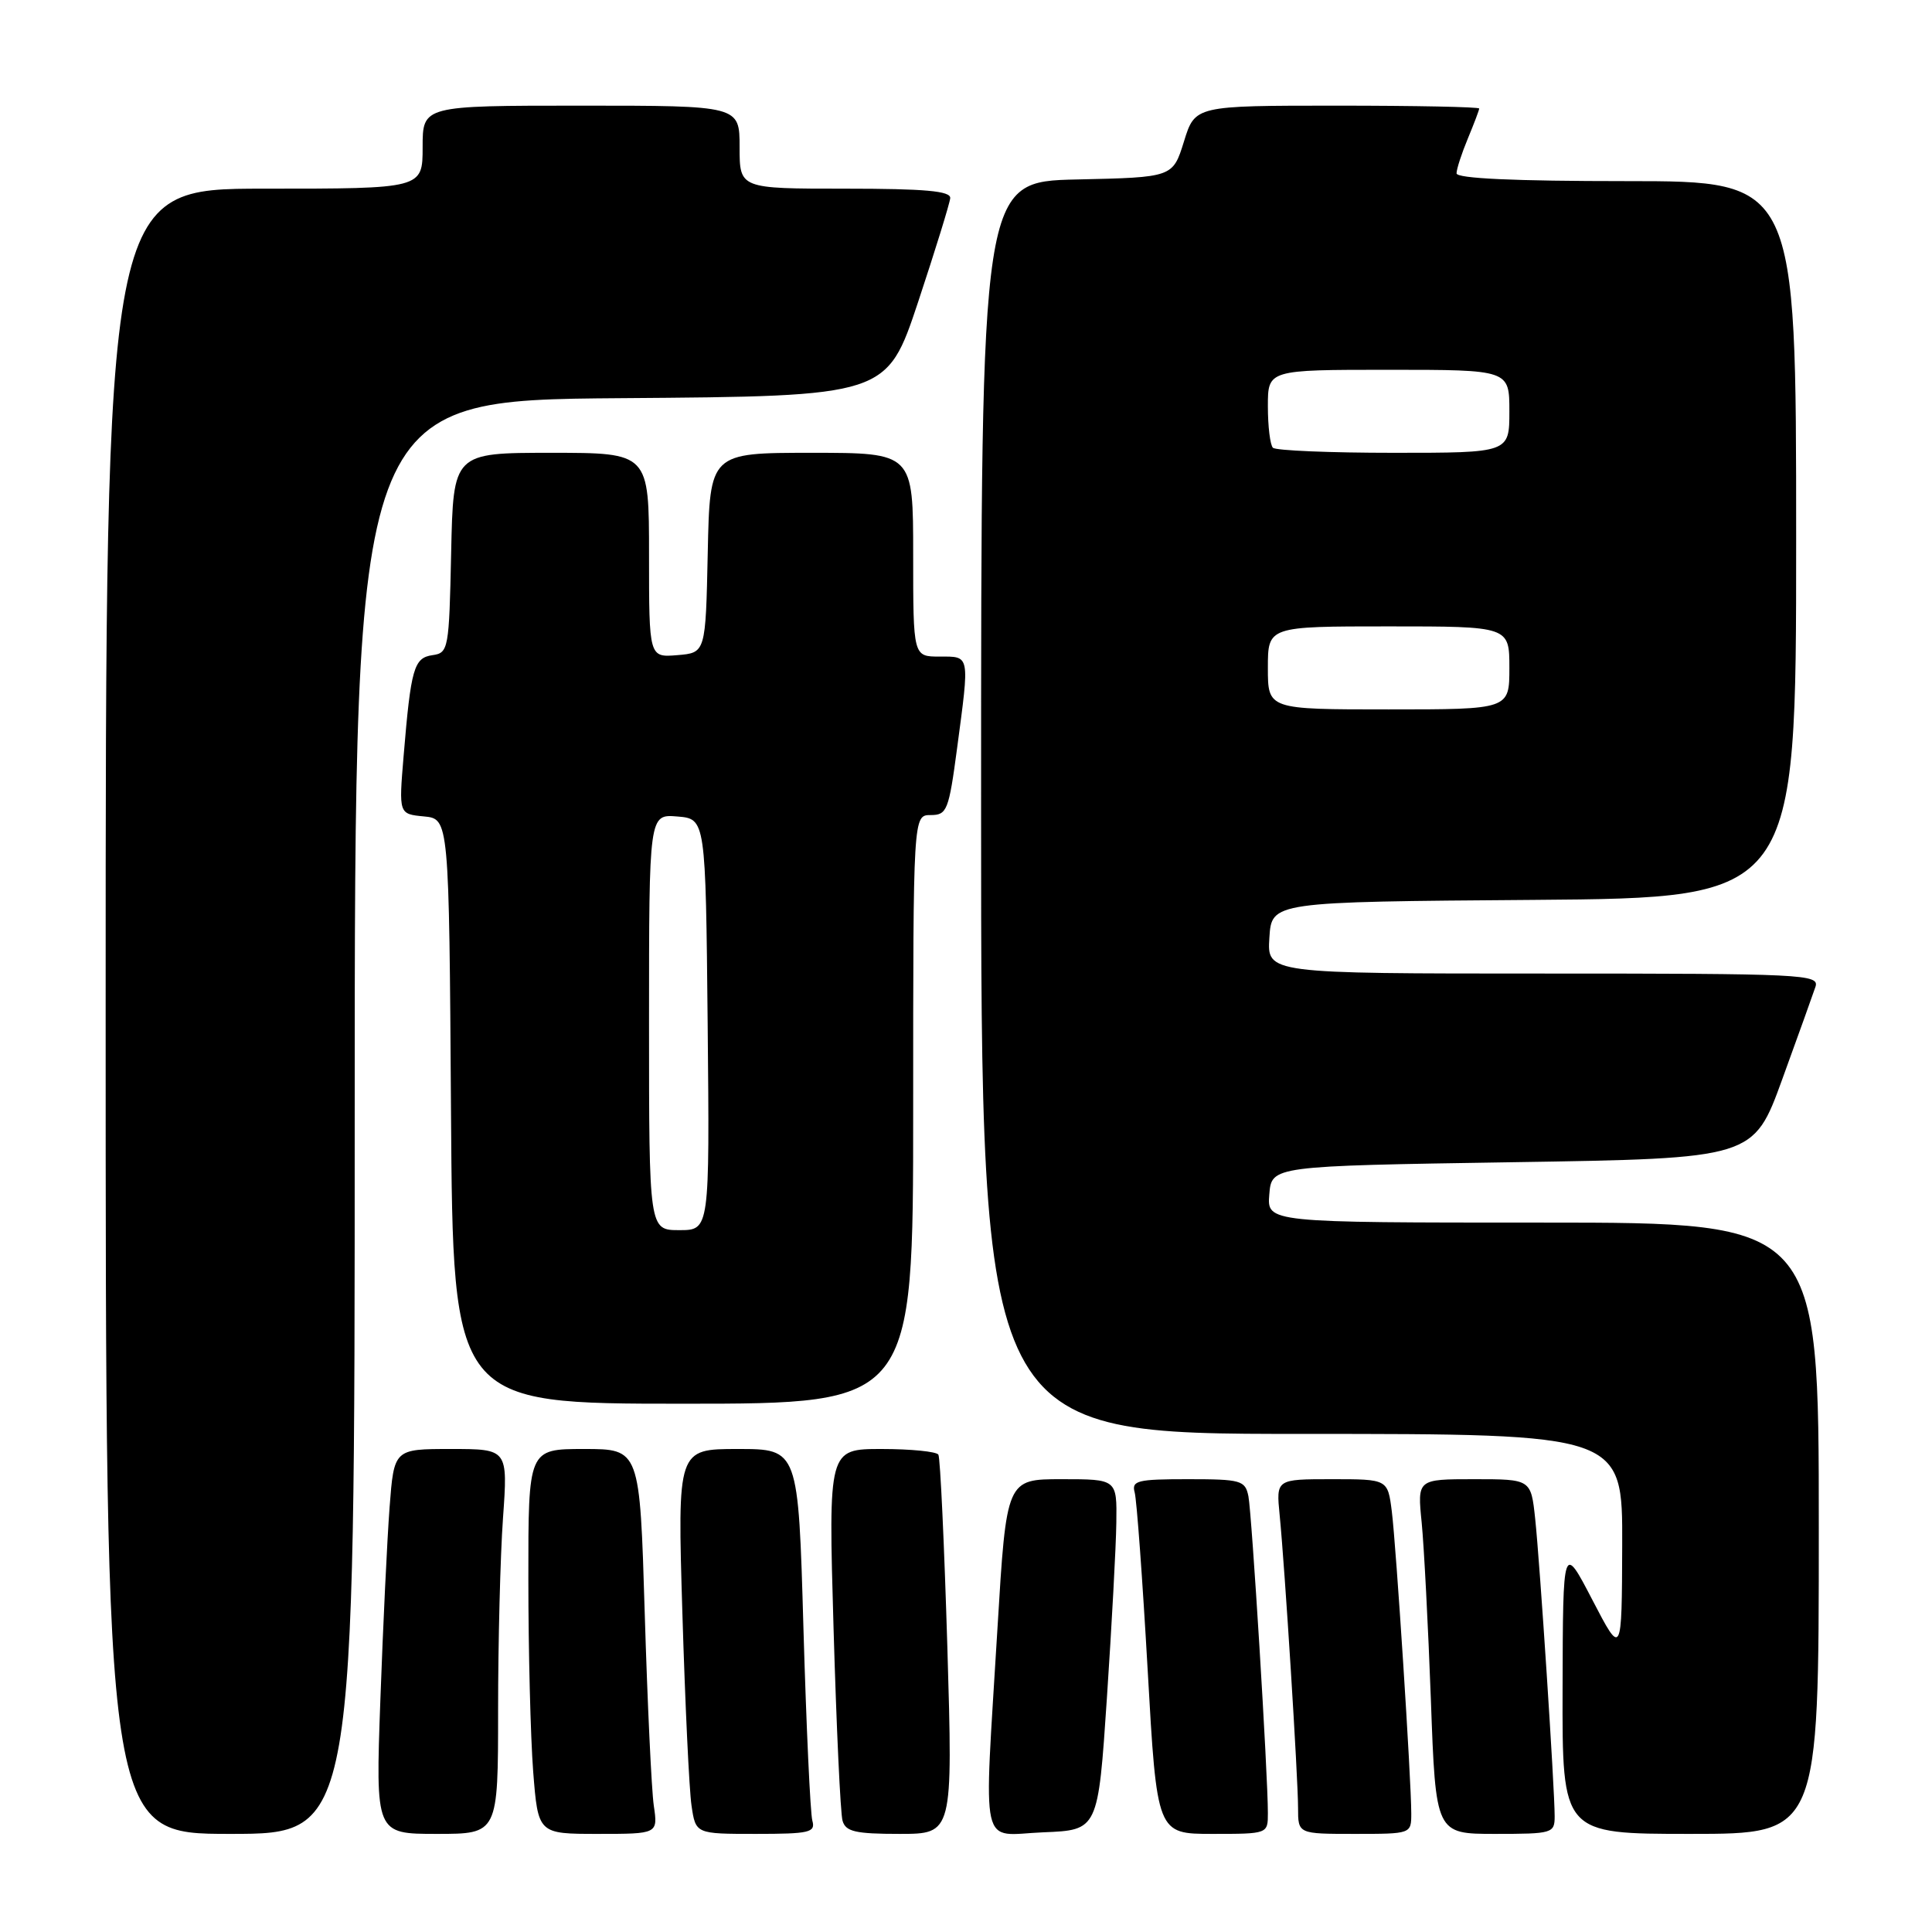 <?xml version="1.0" encoding="UTF-8" standalone="no"?>
<!DOCTYPE svg PUBLIC "-//W3C//DTD SVG 1.1//EN" "http://www.w3.org/Graphics/SVG/1.1/DTD/svg11.dtd" >
<svg xmlns="http://www.w3.org/2000/svg" xmlns:xlink="http://www.w3.org/1999/xlink" version="1.1" viewBox="0 0 256 256">
 <g >
 <path fill="currentColor"
d=" M 47.00 148.01 C 47.00 53.03 47.00 53.03 82.25 52.76 C 117.50 52.50 117.50 52.50 121.66 40.00 C 123.94 33.12 125.85 26.94 125.91 26.25 C 125.98 25.31 122.58 25.00 112.00 25.00 C 98.00 25.00 98.00 25.00 98.00 19.50 C 98.00 14.00 98.00 14.00 77.00 14.00 C 56.00 14.00 56.00 14.00 56.00 19.50 C 56.00 25.00 56.00 25.00 35.00 25.00 C 14.00 25.00 14.00 25.00 14.00 134.00 C 14.00 243.00 14.00 243.00 30.50 243.00 C 47.00 243.00 47.00 243.00 47.00 148.01 Z  M 66.00 226.65 C 66.00 217.66 66.29 206.19 66.65 201.15 C 67.30 192.00 67.30 192.00 59.75 192.00 C 52.21 192.00 52.21 192.00 51.62 199.75 C 51.30 204.01 50.75 215.49 50.40 225.25 C 49.76 243.00 49.76 243.00 57.88 243.00 C 66.00 243.00 66.00 243.00 66.00 226.65 Z  M 86.63 239.25 C 86.33 237.19 85.79 225.71 85.43 213.75 C 84.78 192.00 84.78 192.00 77.39 192.00 C 70.00 192.00 70.00 192.00 70.01 209.25 C 70.01 218.74 70.30 230.21 70.65 234.75 C 71.30 243.00 71.30 243.00 79.24 243.00 C 87.18 243.00 87.18 243.00 86.63 239.25 Z  M 107.64 241.25 C 107.37 240.29 106.84 228.81 106.46 215.75 C 105.78 192.00 105.78 192.00 97.77 192.00 C 89.76 192.00 89.76 192.00 90.42 213.75 C 90.78 225.71 91.32 237.19 91.63 239.25 C 92.18 243.00 92.18 243.00 100.16 243.00 C 107.28 243.00 108.08 242.81 107.64 241.25 Z  M 125.53 218.25 C 125.12 204.64 124.59 193.16 124.34 192.75 C 124.09 192.34 120.70 192.00 116.82 192.00 C 109.76 192.00 109.76 192.00 110.45 215.75 C 110.83 228.81 111.36 240.29 111.64 241.25 C 112.05 242.70 113.33 243.00 119.20 243.00 C 126.26 243.00 126.26 243.00 125.53 218.25 Z  M 146.67 225.00 C 147.31 215.38 147.88 204.91 147.92 201.75 C 148.00 196.00 148.00 196.00 140.68 196.00 C 133.36 196.00 133.36 196.00 132.17 215.75 C 130.35 246.02 129.71 243.14 138.25 242.79 C 145.50 242.50 145.50 242.50 146.67 225.00 Z  M 168.00 240.25 C 168.01 235.17 165.87 200.52 165.42 198.25 C 164.99 196.16 164.44 196.00 157.41 196.00 C 150.71 196.00 149.92 196.19 150.35 197.75 C 150.62 198.71 151.39 209.29 152.07 221.25 C 153.30 243.00 153.30 243.00 160.65 243.00 C 168.00 243.00 168.00 243.00 168.00 240.25 Z  M 187.00 240.28 C 187.00 235.85 185.00 204.86 184.42 200.25 C 183.88 196.00 183.88 196.00 176.49 196.00 C 169.09 196.00 169.09 196.00 169.56 200.75 C 170.25 207.70 172.00 235.60 172.00 239.58 C 172.00 243.00 172.00 243.00 179.50 243.00 C 187.00 243.00 187.00 243.00 187.00 240.28 Z  M 206.00 240.66 C 206.00 236.95 204.04 207.06 203.42 201.25 C 202.86 196.00 202.86 196.00 195.33 196.00 C 187.80 196.00 187.80 196.00 188.38 201.75 C 188.69 204.91 189.24 215.49 189.60 225.25 C 190.24 243.00 190.24 243.00 198.12 243.00 C 205.72 243.00 206.00 242.92 206.00 240.66 Z  M 241.00 202.50 C 241.00 162.00 241.00 162.00 204.44 162.00 C 167.88 162.00 167.88 162.00 168.19 158.25 C 168.50 154.50 168.50 154.50 200.42 154.00 C 232.35 153.50 232.35 153.50 236.16 143.00 C 238.26 137.22 240.24 131.71 240.56 130.75 C 241.10 129.10 238.94 129.00 204.51 129.00 C 167.89 129.00 167.89 129.00 168.20 124.25 C 168.50 119.50 168.50 119.50 203.25 119.24 C 238.00 118.97 238.00 118.97 238.00 71.49 C 238.00 24.00 238.00 24.00 215.50 24.00 C 200.70 24.00 193.00 23.65 193.00 22.97 C 193.00 22.40 193.68 20.32 194.50 18.35 C 195.32 16.37 196.00 14.59 196.00 14.38 C 196.00 14.17 187.53 14.00 177.18 14.00 C 158.35 14.00 158.35 14.00 156.88 18.75 C 155.40 23.50 155.40 23.50 142.70 23.78 C 130.00 24.06 130.00 24.06 130.00 107.03 C 130.00 190.00 130.00 190.00 172.50 190.00 C 215.00 190.00 215.00 190.00 214.95 204.75 C 214.90 219.50 214.90 219.50 211.00 212.00 C 207.10 204.50 207.10 204.50 207.05 223.75 C 207.00 243.00 207.00 243.00 224.00 243.00 C 241.00 243.00 241.00 243.00 241.00 202.50 Z  M 121.00 147.00 C 121.00 108.00 121.00 108.00 123.32 108.00 C 125.48 108.00 125.72 107.40 126.82 99.14 C 128.49 86.61 128.56 87.00 124.50 87.00 C 121.00 87.00 121.00 87.00 121.00 73.50 C 121.00 60.00 121.00 60.00 107.53 60.00 C 94.06 60.00 94.06 60.00 93.78 73.25 C 93.50 86.50 93.50 86.50 89.75 86.81 C 86.00 87.12 86.00 87.12 86.00 73.56 C 86.00 60.00 86.00 60.00 73.03 60.00 C 60.06 60.00 60.06 60.00 59.78 73.25 C 59.51 86.01 59.42 86.51 57.32 86.81 C 54.84 87.16 54.45 88.53 53.48 100.18 C 52.84 107.86 52.84 107.86 56.17 108.18 C 59.50 108.50 59.50 108.50 59.76 147.25 C 60.02 186.00 60.02 186.00 90.51 186.00 C 121.00 186.00 121.00 186.00 121.00 147.00 Z  M 168.00 88.50 C 168.00 83.00 168.00 83.00 184.00 83.00 C 200.00 83.00 200.00 83.00 200.00 88.50 C 200.00 94.00 200.00 94.00 184.00 94.00 C 168.00 94.00 168.00 94.00 168.00 88.50 Z  M 168.67 59.33 C 168.30 58.97 168.00 56.49 168.00 53.83 C 168.00 49.00 168.00 49.00 184.00 49.00 C 200.00 49.00 200.00 49.00 200.00 54.50 C 200.00 60.00 200.00 60.00 184.67 60.00 C 176.23 60.00 169.03 59.70 168.67 59.33 Z  M 86.00 135.44 C 86.00 107.88 86.00 107.88 89.75 108.19 C 93.50 108.50 93.50 108.50 93.77 135.75 C 94.03 163.00 94.03 163.00 90.02 163.00 C 86.00 163.00 86.00 163.00 86.00 135.44 Z "/>
</g>
</svg>